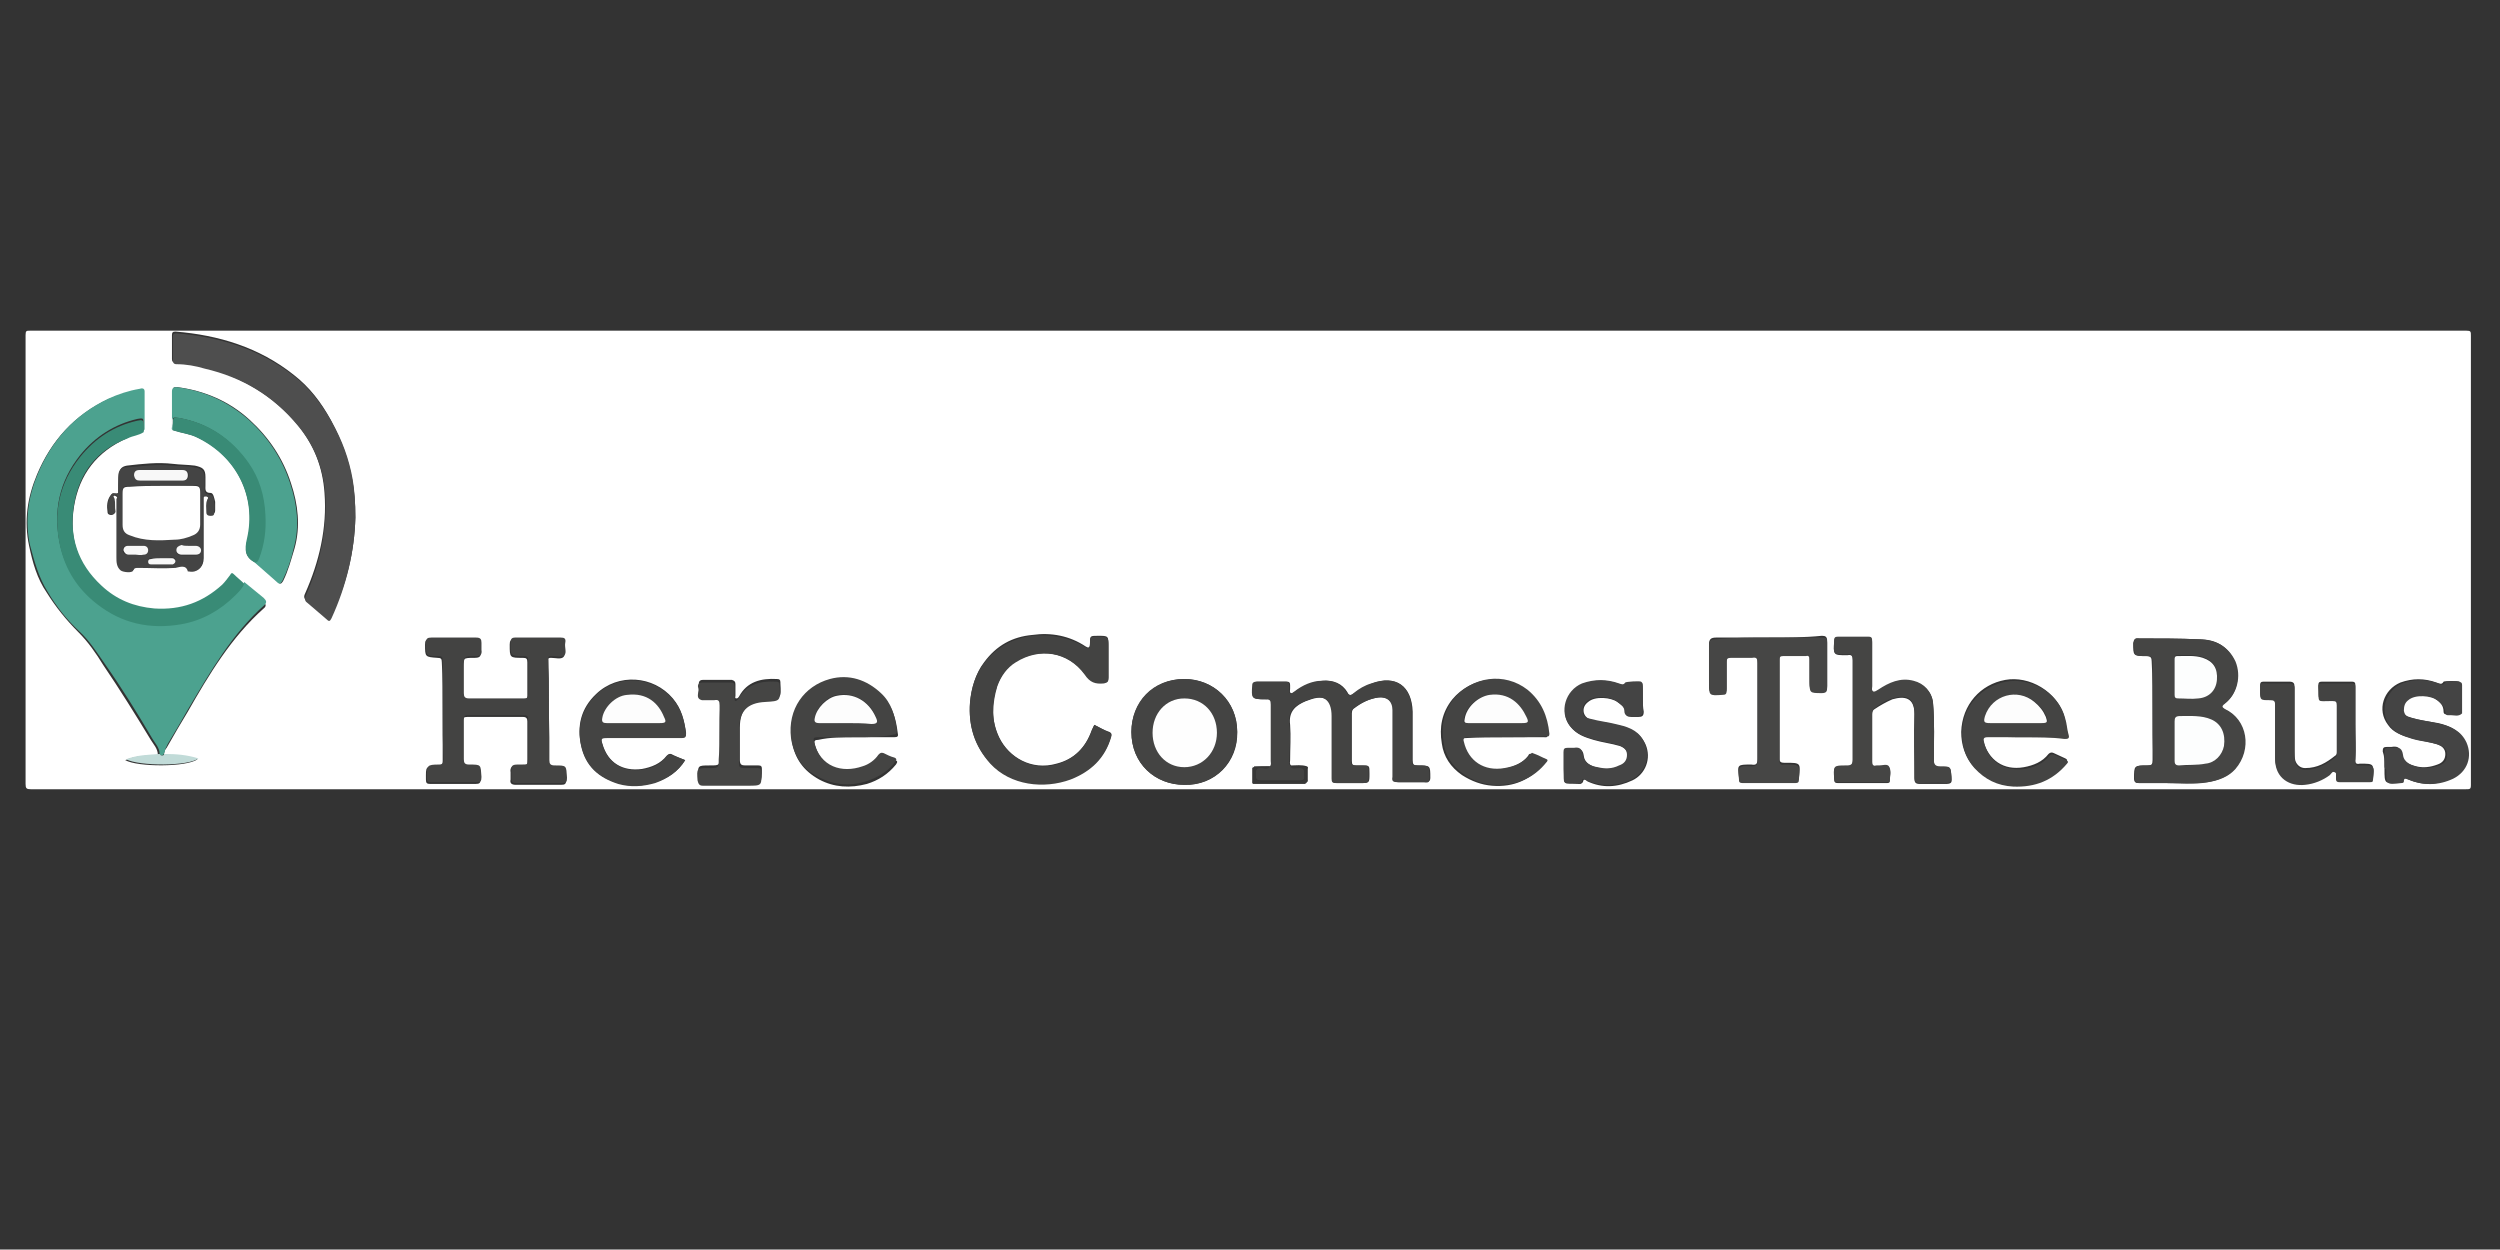 <?xml version="1.0" encoding="utf-8"?>
<!-- Generator: Adobe Illustrator 21.0.2, SVG Export Plug-In . SVG Version: 6.00 Build 0)  -->
<svg version="1.1" id="Capa_1" xmlns="http://www.w3.org/2000/svg" xmlns:xlink="http://www.w3.org/1999/xlink" x="0px" y="0px"
	 viewBox="0 0 283.5 141.7" style="enable-background:new 0 0 283.5 141.7;" xml:space="preserve">
<rect x="0" y="0" width="283.5" height="141.7" fill="#333333" stroke="none"/>
<style type="text/css">
	.st0{fill:#FFFFFF;}
	.st1{fill:#4CA28F;}
	.st2{fill:#4E4E4E;}
	.st3{fill:#434342;}
	.st4{fill:#454544;}
	.st5{fill:#464645;}
	.st6{fill:#398B76;}
	.st7{fill:#444443;}
	.st8{fill:#444444;}
	.st9{fill:#C1DBD8;}
	.st10{fill:#383837;}
	.st11{fill:#FDFEFE;}
	.st12{fill:#FDFDFD;}
	.st13{fill:#FEFEFE;}
	.st14{fill:#F8F8F8;}
</style>
<g>
	<path class="st0" d="M141.6,89.5c-46,0-92.1,0-138.1,0c-0.5,0-0.6-0.1-0.6-0.6c0-17,0-33.9,0-50.9c0-0.5,0.1-0.5,0.5-0.5
		c92.1,0,184.2,0,276.3,0c0.5,0,0.5,0.1,0.5,0.6c0,17,0,33.9,0,50.9c0,0.5-0.1,0.5-0.6,0.5C233.7,89.5,187.6,89.5,141.6,89.5z
		 M148.2,88.7c0.1-0.1,0.1-0.2,0.1-0.3c0-0.4,0-0.8,0-1.2c0-0.1,0.1-0.2-0.1-0.3c-0.6-0.2-1.2-0.1-1.8-0.1c-0.2-0.2-0.1-0.4-0.1-0.6
		c0-1.3,0.1-2.7,0-4c-0.2-1.5,0.6-2.2,1.8-2.7c0.1,0,0.2-0.1,0.3-0.1c1.8-0.7,2.7-0.1,2.7,1.8c0,2.4,0,4.7,0,7.1
		c0,0.4,0.1,0.5,0.5,0.5c0.9,0,1.8,0,2.7,0c1,0,1,0,1-1.1c0-0.9,0-0.9-0.8-0.9c-0.2,0-0.5,0-0.7,0c-0.4,0-0.5-0.1-0.5-0.5
		c0-1.8,0-3.6,0-5.4c0-0.3,0.1-0.5,0.3-0.6c0.8-0.6,1.7-1.1,2.7-1.2c1-0.1,1.7,0.4,1.7,1.4c0,0.3,0,0.6,0,1c0,2.2,0,4.4,0,6.6
		c0,0.5,0.2,0.6,0.6,0.6c1,0,2,0,3,0c0.4,0,0.6-0.1,0.6-0.5c0-1.4,0-1.4-1.4-1.4c-0.5,0-0.6-0.1-0.6-0.6c0-1.8,0-3.7,0-5.5
		c-0.1-2.9-1.9-4.2-4.6-3.2c-0.7,0.3-1.4,0.7-2,1.1c-0.3,0.2-0.6,0.4-0.8-0.1c-0.6-1-1.6-1.4-2.8-1.3c-1.2,0.1-2.2,0.6-3.1,1.2
		c-0.1,0.1-0.3,0.3-0.5,0.2c-0.2-0.1-0.1-0.3-0.1-0.5c0-0.1,0-0.3,0-0.4c0-0.3-0.1-0.4-0.4-0.4c-1.1,0-2.2,0-3.3,0
		c-0.3,0-0.4,0.1-0.5,0.4c-0.2,1.5-0.1,1.6,1.4,1.6c0,0,0,0,0.1,0c0.4-0.1,0.6,0.1,0.6,0.6c0,2.1,0,4.3,0,6.4c0,0.2,0.1,0.4-0.1,0.6
		c-0.6,0-1.2,0-1.8,0c-0.1,0-0.1,0-0.1,0.1c0,0.6,0,1.1,0,1.7c0,0.1,0,0.1,0.1,0.1c2,0,3.9,0,5.9,0
		C148.1,88.8,148.1,88.7,148.2,88.7z M13.4,55.9c-0.2,0.2-0.6-0.1-0.8,0.2c-0.5,0.6-0.5,1.3-0.4,2c0,0.2,0.2,0.3,0.4,0.3
		c0.2,0,0.4-0.1,0.4-0.3c0-0.5,0.1-1-0.1-1.4c0-0.1-0.2-0.3-0.1-0.4c0.2-0.2,0.4,0,0.5,0.1c0,2.2,0,4.4,0,6.6c0,0.6-0.1,1.1,0.5,1.5
		c0.3,0.2,1.3,0.4,1.4,0c0.1-0.3,0.4-0.3,0.6-0.3c1.4,0,2.8,0.1,4.2,0c0.4,0,1.1-0.4,1.4,0.4c0,0,0.1,0,0.1,0
		c0.9,0.3,1.6-0.3,1.6-1.3c0-1.8,0-3.5,0-5.3c0-0.5,0-1.1,0-1.6c0-0.3,0.2-0.4,0.4-0.3c0.2,0,0.2,0.2,0.1,0.4
		c-0.2,0.5-0.1,0.9-0.1,1.4c0,0.3,0.2,0.4,0.5,0.4c0.3,0,0.4-0.2,0.4-0.4c0-0.3,0-0.7,0-1c-0.1-0.4-0.2-1-0.5-1
		c-0.7,0-0.6-0.4-0.6-0.9c0-0.3,0-0.6,0-0.9c0-0.9-0.3-1.1-1.2-1.3c-0.8-0.1-1.7-0.1-2.5-0.2c-1.7-0.2-3.5,0-5.2,0.2
		c-0.6,0.1-0.9,0.4-0.9,1.1C13.4,54.7,13.4,55.3,13.4,55.9z M29,63.8c0.8,0.7,1.7,1.4,2.5,2.2c0.3,0.3,0.4,0.2,0.6-0.1
		c0.6-1.2,0.9-2.4,1.3-3.7c0.7-2.5,0.4-5-0.4-7.4c-0.9-2.8-2.5-5.2-4.7-7.2c-2.3-2.1-5.1-3.3-8.2-3.7c-0.4,0-0.5,0-0.5,0.5
		c0,1.3,0,2.7,0,4c0,0.1-0.1,0.3,0.1,0.4c0.9,0.3,1.9,0.4,2.7,0.8c4.5,2.1,6.7,6.8,5.7,11.5C27.7,62.4,27.8,63.2,29,63.8
		C28.9,63.8,29,63.8,29,63.8z M16.2,48.9c0,0,0.1-0.1,0.1-0.1c0-1.4,0-2.9,0-4.3c0-0.5-0.3-0.4-0.6-0.3c-1.2,0.3-2.3,0.6-3.5,1.1
		c-3.8,1.8-6.4,4.7-8,8.5c-1.1,2.6-1.5,5.3-0.9,8.1c0.4,1.9,0.9,3.7,2,5.3c1,1.6,2.2,3.1,3.6,4.5c1.1,1.1,2,2.4,2.8,3.7
		c1.9,2.8,3.7,5.7,5.4,8.5c0.3,0.5,0.8,1,0.8,1.7c-1.2,0.1-2.5,0.1-3.7,0.6c1.4,0.8,7,0.8,8.2-0.1c-1.3-0.4-2.5-0.5-3.8-0.5
		c0-0.3,0.1-0.6,0.3-0.8c0.8-1.4,1.6-2.8,2.4-4.1c2.4-4.2,4.9-8.4,8.6-11.7c0.4-0.3,0.2-0.6-0.1-0.8c-0.7-0.6-1.5-1.2-2.2-1.8
		c-0.4-0.4-0.8-0.7-1.1-1.1c-0.2-0.2-0.3-0.1-0.4,0.1c-0.3,0.4-0.6,0.8-0.9,1.1c-2.2,2-4.7,2.9-7.7,2.7c-2.3-0.2-4.3-1-6-2.6
		c-2.7-2.5-3.7-5.6-3.1-9.2c0.6-3.6,2.6-6.2,6-7.7C15,49.3,15.7,49.2,16.2,48.9z M40.3,58.7c0-1.7-0.1-3.1-0.4-4.5
		c-0.4-2.3-1.3-4.5-2.4-6.6c-1.1-2-2.4-3.7-4.2-5.1c-3.9-3.1-8.5-4.5-13.4-4.9c-0.3,0-0.4,0.1-0.4,0.4c0,0.9,0,1.8,0,2.7
		c0,0.3,0.1,0.4,0.4,0.4c1.1,0.1,2.1,0.3,3.2,0.5c4.2,1.1,7.8,3.2,10.6,6.5c1.9,2.3,2.9,4.9,3.1,7.8c0.3,4-0.6,7.8-2.2,11.4
		c-0.2,0.4-0.1,0.6,0.2,0.9c0.7,0.6,1.5,1.2,2.1,1.8c0.3,0.3,0.4,0.3,0.6-0.1C39.3,66.4,40.2,62.5,40.3,58.7z M50.2,80.6
		c0,1.9,0,3.8,0,5.7c0,0.4-0.1,0.5-0.5,0.6c-1.5,0-1.4,0-1.4,1.5c0,0.4,0.1,0.5,0.5,0.5c1.7,0,3.4,0,5.1,0c0.5,0,0.6-0.1,0.6-0.6
		c0-1.4,0-1.4-1.4-1.4c-0.5,0-0.6-0.2-0.6-0.6c0-1.5,0-3,0-4.5c0-0.4,0.1-0.5,0.5-0.5c2.1,0,4.2,0,6.3,0c0.4,0,0.5,0.2,0.5,0.5
		c0,1.4,0,2.9,0,4.3c0,0.8,0,0.8-0.8,0.8c-0.1,0-0.3,0-0.4,0c-0.5-0.1-0.8,0.1-0.7,0.7c0,0.3,0,0.5,0,0.8c-0.1,0.4,0.1,0.6,0.6,0.6
		c1.7,0,3.4,0,5.1,0c0.5,0,0.6-0.1,0.6-0.6c0-1.4,0-1.4-1.4-1.4c-0.4,0-0.6-0.2-0.6-0.6c0-0.9,0.1-1.8,0-2.6c0-2.9,0.1-5.9-0.1-8.8
		c0-0.4,0.2-0.4,0.4-0.4c0.5,0,1.1,0.2,1.4-0.1c0.3-0.3,0-0.9,0.1-1.4c0-0.4-0.1-0.6-0.5-0.6c-1.7,0-3.5,0-5.2,0
		c-0.4,0-0.5,0.2-0.5,0.6c0,1.5,0,1.5,1.5,1.5c0.4,0,0.5,0.1,0.5,0.5c0,1.3,0,2.5,0,3.8c0,0.4-0.1,0.5-0.5,0.5c-2.1,0-4.1,0-6.2,0
		c-0.4,0-0.6-0.1-0.6-0.6c0-1,0-1.9,0-2.9c0-1.3,0-1.3,1.3-1.3c0.5,0,0.8-0.1,0.7-0.7c0-0.3,0-0.6,0-0.8c0-0.4-0.1-0.6-0.6-0.6
		c-1.7,0-3.4,0-5.1,0c-0.5,0-0.6,0.1-0.6,0.6c0,1.4,0,1.4,1.4,1.5c0.4,0,0.5,0.1,0.5,0.5C50.2,76.8,50.2,78.7,50.2,80.6z
		 M244.1,80.5c0,1.9,0,3.8,0,5.7c0,0.5-0.1,0.6-0.6,0.6c-1.5,0-1.5,0-1.5,1.5c0,0.4,0.2,0.5,0.5,0.5c1,0,2,0,3,0
		c1.6,0,3.2,0.1,4.8-0.1c1.2-0.2,2.3-0.6,3.1-1.5c1.9-2.2,1.4-5.6-1.2-6.8c-0.4-0.2-0.4-0.4,0-0.6c1.5-1,1.9-3.1,1.2-4.8
		c-0.8-1.8-2.2-2.5-4-2.5c-2.3-0.1-4.6-0.1-6.9-0.1c-0.4,0-0.5,0.1-0.6,0.5c0,1.5,0,1.5,1.5,1.5c0.5,0,0.6,0.2,0.6,0.6
		C244.1,76.8,244.1,78.7,244.1,80.5z M124.1,82.2c-0.1,0.2-0.2,0.4-0.3,0.6c-0.7,2-2,3.3-4,3.8c-2.8,0.8-5.4-0.7-6.5-3
		c-0.9-1.9-0.9-3.9-0.2-5.9c0.4-1.1,1.1-2.1,2.1-2.7c2.7-1.6,5.9-1.1,7.8,1.4c0.7,0.9,1.3,1.1,2.2,1c0.4,0,0.5-0.2,0.5-0.6
		c0-1.2,0-2.3,0-3.5c0-1.2,0-1.2-1.2-1.2c-0.9,0-0.9,0-0.9,0.9c0,0.5-0.2,0.5-0.5,0.3c-1.8-1.2-3.9-1.6-6-1.3
		c-2.3,0.2-4.1,1.2-5.5,3.1c-1,1.3-1.4,2.9-1.6,4.5c-0.2,2.6,0.5,5,2.3,6.9c2.3,2.5,6.1,2.9,9.1,1.8c2.3-0.9,3.9-2.4,4.6-4.8
		c0.1-0.3,0-0.4-0.2-0.5C125.2,82.8,124.7,82.5,124.1,82.2z M200.6,72.3c-2,0-4,0-6,0c-0.6,0-0.8,0.2-0.8,0.8c0,1.4,0,2.7,0,4.1
		c0,1.5,0,1.5,1.5,1.4c0.4,0,0.5-0.1,0.5-0.5c0-1.1,0-2.1,0-3.2c0-0.4,0.1-0.5,0.5-0.5c0.8,0,1.6,0,2.4,0c0.5,0,0.6,0.1,0.6,0.6
		c0,3.7,0,7.4,0,11c0,0.6-0.1,0.8-0.7,0.7c-1.6,0-1.6,0-1.4,1.5c0,0,0,0.1,0,0.1c0,0.2,0.1,0.3,0.4,0.3c2,0,4,0,6,0
		c0.3,0,0.3-0.1,0.4-0.4c0.2-1.7,0.2-1.7-1.5-1.7c-0.1,0-0.1,0-0.2,0c-0.3,0-0.5-0.1-0.5-0.4c0-3.8,0-7.7,0-11.5
		c0-0.3,0.1-0.4,0.4-0.4c0.9,0,1.7,0,2.6,0c0.3,0,0.5,0.1,0.4,0.4c0,0.8,0,1.6,0,2.4c0,1.4,0,1.4,1.4,1.4c0.5,0,0.6-0.2,0.6-0.6
		c0-1.7,0-3.4,0-5.1c0-0.5-0.2-0.6-0.6-0.6C204.6,72.3,202.6,72.3,200.6,72.3z M210.1,80.5c0,1.9,0,3.8,0,5.7c0,0.6-0.2,0.7-0.7,0.7
		c-1.5,0-1.5,0-1.4,1.5c0,0.3,0.1,0.4,0.4,0.4c1.8,0,3.7,0,5.5,0c0.2,0,0.4,0,0.4-0.2c0-0.5,0.2-1.1-0.1-1.6
		c-0.2-0.3-0.8-0.1-1.1-0.1c-0.1,0-0.2,0-0.3,0c-0.3,0-0.5-0.1-0.5-0.4c0-1.8,0-3.7,0-5.5c0-0.3,0.1-0.5,0.3-0.6
		c0.6-0.4,1.3-0.8,2-1.1c1.4-0.4,2.5-0.2,2.5,1.7c-0.1,2.4,0,4.9,0,7.3c0,0.4,0.1,0.6,0.6,0.6c1,0,1.9,0,2.9,0
		c0.6,0,0.8-0.1,0.7-0.7c-0.1-1.2,0-1.3-1.3-1.2c-0.5,0-0.7-0.1-0.7-0.7c0-2.2,0.1-4.4-0.1-6.6c-0.1-1.2-1-2.1-2.2-2.4
		c-1.5-0.3-2.8,0.2-4,1c-0.2,0.1-0.4,0.3-0.6,0.2c-0.2-0.1-0.1-0.4-0.1-0.6c0-1.7,0-3.3,0-5c0-0.3,0-0.6-0.4-0.6c-1.2,0-2.3,0-3.5,0
		c-0.3,0-0.4,0.1-0.4,0.4c-0.1,1.6-0.1,1.6,1.4,1.6c0,0,0.1,0,0.1,0c0.5-0.1,0.6,0.1,0.6,0.6C210.1,76.7,210.1,78.6,210.1,80.5z
		 M77.7,86.2c-0.5-0.2-1-0.4-1.4-0.6c-0.3-0.2-0.5-0.1-0.7,0.1c-0.7,0.9-1.7,1.3-2.8,1.5c-2.2,0.3-3.9-0.7-4.5-2.9
		c-0.2-0.6-0.1-0.7,0.5-0.7c2.8,0,5.7,0,8.5,0c0.4,0,0.5-0.1,0.5-0.5c-0.2-1.4-0.5-2.7-1.5-3.9c-2.2-2.6-6.2-2.9-8.7-0.5
		c-1.7,1.6-2.2,3.6-1.7,5.8c0.5,2.3,2,3.7,4.2,4.3c1.4,0.4,2.8,0.4,4.2-0.1C75.7,88.3,76.9,87.5,77.7,86.2z M229.7,83.6
		c1.4,0,2.9,0,4.3,0c0.3,0,0.6,0,0.5-0.4c-0.2-0.6-0.2-1.2-0.4-1.9c-0.8-2.9-4-4.7-6.7-4.2c-2.8,0.5-4.9,2.8-5,5.9
		c0,1.4,0.4,2.8,1.4,3.9c1.2,1.3,2.6,2,4.4,2.1c2.5,0.1,4.5-0.7,6.1-2.6c0.2-0.2,0.1-0.3-0.1-0.4c-0.4-0.2-0.9-0.4-1.3-0.6
		c-0.2-0.1-0.4-0.1-0.6,0.1c-0.7,0.9-1.7,1.3-2.8,1.5c-2.3,0.4-4-0.8-4.6-3c-0.1-0.4-0.1-0.6,0.4-0.6
		C226.8,83.6,228.2,83.6,229.7,83.6z M97.1,83.6c1.4,0,2.9,0,4.3,0c0.4,0,0.5-0.1,0.4-0.5c-0.2-1.6-0.6-3.1-1.8-4.2
		c-1.6-1.6-3.6-2.2-5.8-1.6c-2.9,0.8-4.8,3.4-4.4,6.7c0.3,2,1.3,3.4,3.1,4.4c1.7,0.9,3.5,1,5.4,0.5c1.3-0.4,2.4-1.1,3.3-2.2
		c0.2-0.3,0.2-0.4-0.1-0.5c-0.4-0.2-0.8-0.3-1.2-0.5c-0.3-0.1-0.4,0-0.6,0.2c-0.5,0.6-1.1,1-1.8,1.3c-2.4,0.7-4.8,0-5.5-2.8
		c-0.1-0.4,0-0.5,0.4-0.5C94.1,83.6,95.6,83.6,97.1,83.6z M170.7,83.6c1.5,0,2.9,0,4.4,0c0.2,0,0.4,0.1,0.4-0.3
		c-0.2-2-0.8-3.7-2.5-5c-2.6-2-6.2-1.5-8.3,1c-1.2,1.5-1.5,3.2-1.2,5c0.2,1.5,1,2.7,2.3,3.6c1.1,0.7,2.2,1.1,3.4,1.2
		c2.5,0.2,4.4-0.7,6-2.6c0.1-0.1,0.3-0.2,0-0.3c-0.5-0.3-1.1-0.5-1.6-0.7c-0.1-0.1-0.3,0.1-0.3,0.2c-0.7,0.9-1.7,1.3-2.9,1.5
		c-2.2,0.4-4.1-0.8-4.6-3c-0.1-0.4,0-0.5,0.4-0.5C167.8,83.6,169.2,83.6,170.7,83.6z M140.3,83c0-3.5-2.7-6-6-6c-3.5,0-6,2.7-6,6
		c0,3.6,2.7,6,6,6C137.8,89.1,140.4,86.4,140.3,83z M267.1,82.1c0-1.4,0-2.9,0-4.3c0-0.3,0-0.5-0.4-0.5c-1.1,0-2.3,0-3.4,0
		c-0.3,0-0.4,0.1-0.4,0.4c0.1,1.9-0.3,1.5,1.5,1.6c0,0,0.1,0,0.1,0c0.4-0.1,0.5,0.1,0.5,0.5c0,1.8,0,3.6,0,5.4c0,0.2,0,0.4-0.2,0.5
		c-1,0.8-2,1.4-3.4,1.4c-0.5,0-0.9-0.3-1.1-0.8c-0.1-0.4-0.1-0.7-0.1-1.1c0-2.4,0-4.9,0-7.3c0-0.4-0.1-0.6-0.6-0.6
		c-0.8,0-1.5,0-2.3,0c-1.1,0-1-0.1-1,0.9c0,1,0,1.1,1.1,1c0.5,0,0.6,0.1,0.6,0.6c0,2,0,4.1,0,6.1c0,2.3,1.8,3.1,3.4,2.9
		c1-0.1,1.9-0.5,2.8-1.1c0.2-0.1,0.4-0.4,0.6-0.3c0.2,0.1,0.1,0.4,0.1,0.6c0,0.3,0,0.6,0.4,0.5c1.1,0,2.3,0,3.4,0
		c0.2,0,0.3-0.1,0.4-0.3c0.1-1.6,0.1-1.6-1.4-1.6c0,0,0,0-0.1,0c-0.4,0.1-0.6-0.1-0.5-0.5C267.2,84.9,267.1,83.5,267.1,82.1z
		 M270.4,86.8c0,0.1,0,0.3,0,0.4c0,1.7,0,1.7,1.7,1.5c0.1,0,0.3,0,0.3-0.2c0.1-0.4,0.3-0.3,0.5-0.2c1.7,0.8,3.4,0.8,5.1-0.1
		c1.6-0.8,2.2-2.5,1.5-4.1c-0.6-1.3-1.7-1.8-3-2.1c-1.1-0.2-2.2-0.3-3.3-0.7c-0.4-0.1-0.7-0.4-0.8-0.8c-0.1-0.5,0.1-0.9,0.5-1.2
		c0.9-0.7,2.7-0.5,3.3,0c0.5,0.3,0.9,0.7,0.9,1.4c0,0.4,0.4,0.3,0.6,0.3c0.5-0.1,1,0.2,1.3-0.2c0,0,0-0.1,0-0.2c0-1,0-2,0-3
		c0-0.1,0-0.2-0.1-0.3c-0.2-0.1-1.6-0.1-1.8,0c-0.2,0.4-0.5,0.2-0.8,0.1c-1.4-0.5-2.7-0.5-4.1,0c-1.9,0.8-2.7,3.1-1.4,4.8
		c0.6,0.9,1.6,1.2,2.6,1.5c1,0.3,2,0.4,3,0.7c0.5,0.2,0.9,0.5,0.9,1.1c0,0.6-0.3,1-0.9,1.2c-0.8,0.3-1.6,0.4-2.4,0.2
		c-0.8-0.2-1.6-0.5-1.7-1.4c-0.1-0.8-0.5-0.9-1.1-0.8c-0.2,0-0.4,0-0.5,0c-0.4,0-0.5,0.1-0.5,0.5C270.4,85.8,270.4,86.3,270.4,86.8z
		 M186.3,79.3c0-0.5,0-1,0-1.5c0-0.1,0-0.3-0.1-0.4c-0.2-0.1-1.7-0.1-1.8,0.1c-0.2,0.4-0.4,0.2-0.7,0.1c-1.4-0.5-2.8-0.6-4.2,0
		c-1.9,0.8-2.7,3.2-1.4,4.8c0.7,0.9,1.6,1.2,2.6,1.5c1,0.3,2,0.4,3,0.7c0.5,0.2,0.9,0.5,0.9,1.1c0,0.6-0.3,1-0.9,1.2
		c-0.8,0.3-1.6,0.4-2.4,0.2c-0.8-0.2-1.6-0.5-1.7-1.4c-0.1-0.7-0.4-0.8-1-0.8c-0.2,0-0.4,0-0.7,0c-0.4,0-0.5,0.2-0.5,0.5
		c0,0.6,0,1.2,0,1.9c0,1.9-0.3,1.5,1.7,1.6c0,0,0.1,0,0.1,0c0.1,0,0.2-0.1,0.3-0.2c0.1-0.5,0.3-0.3,0.5-0.1c1.7,0.8,3.4,0.7,5.1-0.1
		c1.5-0.7,2.2-2.5,1.5-4.1c-0.6-1.3-1.7-1.8-2.9-2.1c-1.1-0.3-2.2-0.3-3.3-0.7c-0.4-0.1-0.7-0.4-0.8-0.8c-0.1-0.5,0.1-0.9,0.5-1.2
		c0.8-0.7,2.6-0.5,3.3,0c0.4,0.3,0.9,0.6,0.9,1.1c0,0.5,0.3,0.6,0.7,0.6c0.3,0,0.5,0,0.8,0c0.4,0,0.6-0.1,0.6-0.6
		C186.3,80.2,186.3,79.7,186.3,79.3z M81.6,83.1c0,0.9,0,1.8,0,2.7c0,1,0,1-1.1,1c-1.4,0-1.4,0-1.3,1.4c0,0.4,0.1,0.6,0.6,0.6
		c1.7,0,3.4,0,5.1,0c1.5,0,1.5,0,1.5-1.6c0-0.3-0.1-0.4-0.4-0.4c-0.5,0-1,0-1.5,0c-0.4,0-0.6-0.1-0.6-0.6c0-1.2,0-2.5,0-3.7
		c0-2.1,1-3,3-3.2c1.7-0.1,1.7-0.1,1.6-1.8c0,0,0,0,0-0.1c0-0.3-0.1-0.4-0.4-0.4c-1.8-0.1-3.4,0.3-4.3,2c-0.1,0.1-0.1,0.2-0.3,0.2
		c-0.2,0-0.1-0.2-0.1-0.3c0-0.4,0-0.9,0-1.3c0-0.3-0.1-0.4-0.4-0.5c-1.1,0-2.2,0-3.3,0c-0.5,0-0.5,0.4-0.4,0.7
		c0.1,0.4-0.4,1.1,0.4,1.3c0.1,0,0.2,0,0.3,0c0.4,0,0.7,0,1.1,0c0.5-0.1,0.6,0.2,0.6,0.6C81.6,81,81.6,82,81.6,83.1z"/>
	<path class="st1" d="M18.1,85.5c0-0.7-0.5-1.2-0.8-1.7c-1.7-2.9-3.5-5.8-5.4-8.5C11,74,10.1,72.6,9,71.6c-1.4-1.3-2.6-2.8-3.6-4.5
		c-1-1.6-1.5-3.4-2-5.3c-0.6-2.8-0.2-5.5,0.9-8.1c1.6-3.8,4.2-6.7,8-8.5c1.1-0.5,2.3-0.9,3.5-1.1c0.3-0.1,0.6-0.1,0.6,0.3
		c0,1.4,0,2.9,0,4.3c0,0-0.1,0.1-0.1,0.1c0-0.3,0-0.5,0-0.8c0.1-0.6-0.2-0.6-0.7-0.5c-2.6,0.6-4.8,2-6.5,4.1
		c-2.4,3-3.1,6.4-2.3,10.1c0.6,2.7,2,4.9,4.2,6.6c2.8,2.2,6,2.9,9.5,2.3c2.4-0.4,4.5-1.6,6.2-3.3c0.4-0.4,0.8-0.7,1-1.3
		c0.7,0.6,1.5,1.2,2.2,1.8c0.3,0.3,0.4,0.5,0.1,0.8c-3.7,3.3-6.1,7.5-8.6,11.7c-0.8,1.4-1.6,2.8-2.4,4.1c-0.1,0.3-0.3,0.5-0.3,0.8
		C18.5,85.8,18.3,85.8,18.1,85.5z"/>
	<path class="st2" d="M40.3,58.7c-0.1,3.8-1,7.7-2.7,11.4c-0.2,0.4-0.3,0.4-0.6,0.1c-0.7-0.6-1.4-1.2-2.1-1.8
		c-0.3-0.2-0.4-0.4-0.2-0.9c1.6-3.6,2.4-7.4,2.2-11.4c-0.2-2.9-1.2-5.5-3.1-7.8c-2.8-3.4-6.3-5.5-10.6-6.5c-1-0.3-2.1-0.5-3.2-0.5
		c-0.3,0-0.4-0.2-0.4-0.4c0-0.9,0-1.8,0-2.7c0-0.3,0.1-0.4,0.4-0.4c4.9,0.4,9.5,1.8,13.4,4.9c1.8,1.4,3.1,3.2,4.2,5.1
		c1.2,2.1,2,4.3,2.4,6.6C40.2,55.6,40.3,57,40.3,58.7z"/>
	<path class="st3" d="M50.2,80.6c0-1.9,0-3.8,0-5.7c0-0.4-0.1-0.5-0.5-0.5c-1.4,0-1.4,0-1.4-1.5c0-0.5,0.2-0.6,0.6-0.6
		c1.7,0,3.4,0,5.1,0c0.5,0,0.6,0.2,0.6,0.6c0,0.3,0,0.6,0,0.8c0.1,0.6-0.2,0.7-0.7,0.7c-1.3,0-1.3,0-1.3,1.3c0,1,0,1.9,0,2.9
		c0,0.4,0.1,0.6,0.6,0.6c2.1,0,4.1,0,6.2,0c0.4,0,0.5-0.1,0.5-0.5c0-1.3,0-2.5,0-3.8c0-0.4-0.1-0.5-0.5-0.5c-1.5,0-1.5,0-1.5-1.5
		c0-0.4,0.1-0.6,0.5-0.6c1.7,0,3.5,0,5.2,0c0.4,0,0.6,0.1,0.5,0.6c-0.1,0.5,0.2,1.1-0.1,1.4c-0.3,0.3-0.9,0.1-1.4,0.1
		c-0.3,0-0.5,0-0.4,0.4c0.1,2.9,0,5.9,0.1,8.8c0,0.9,0,1.8,0,2.6c0,0.4,0.1,0.6,0.6,0.6c1.4,0,1.3,0,1.4,1.4c0,0.5-0.1,0.6-0.6,0.6
		c-1.7,0-3.4,0-5.1,0c-0.5,0-0.6-0.1-0.6-0.6c0-0.3,0-0.5,0-0.8c-0.1-0.6,0.2-0.7,0.7-0.7c0.1,0,0.3,0,0.4,0c0.8,0,0.8,0,0.8-0.8
		c0-1.4,0-2.9,0-4.3c0-0.4-0.1-0.5-0.5-0.5c-2.1,0-4.2,0-6.3,0c-0.4,0-0.5,0.1-0.5,0.5c0,1.5,0,3,0,4.5c0,0.4,0.1,0.6,0.6,0.6
		c1.4,0,1.3,0,1.4,1.4c0,0.5-0.1,0.6-0.6,0.6c-1.7,0-3.4,0-5.1,0c-0.4,0-0.5-0.1-0.5-0.5c0-1.4,0-1.5,1.4-1.5c0.4,0,0.5-0.2,0.5-0.6
		C50.2,84.3,50.2,82.4,50.2,80.6z"/>
	<path class="st4" d="M244.1,80.5c0-1.8,0-3.7,0-5.5c0-0.4-0.1-0.6-0.6-0.6c-1.5,0-1.5,0-1.5-1.5c0-0.4,0.1-0.6,0.6-0.5
		c2.3,0,4.6,0,6.9,0.1c1.8,0.1,3.2,0.8,4,2.5c0.7,1.7,0.2,3.7-1.2,4.8c-0.4,0.3-0.3,0.4,0,0.6c2.6,1.2,3.1,4.6,1.2,6.8
		c-0.8,0.9-1.9,1.3-3.1,1.5c-1.6,0.3-3.2,0.1-4.8,0.1c-1,0-2,0-3,0c-0.4,0-0.5-0.1-0.5-0.5c0-1.5,0-1.5,1.5-1.5
		c0.5,0,0.6-0.1,0.6-0.6C244.1,84.3,244.1,82.4,244.1,80.5z M246.6,84c0,0.8,0,1.5,0,2.3c0,0.4,0.1,0.5,0.5,0.5c1,0,2,0,3-0.2
		c1-0.2,1.9-1,2.1-2c0.2-1.4-0.3-2.5-1.4-3c-1.2-0.5-2.4-0.4-3.6-0.4c-0.5,0-0.6,0.2-0.6,0.6C246.6,82.5,246.6,83.3,246.6,84z
		 M246.6,76.7c0,0.7,0,1.3,0,2c0,0.3,0.1,0.4,0.4,0.4c0.8,0,1.5,0,2.3,0c1.2-0.1,1.9-0.8,2.1-2.1c0.1-1.3-0.4-2.1-1.6-2.5
		c-1-0.3-1.9-0.2-2.9-0.2c-0.3,0-0.3,0.2-0.3,0.4C246.6,75.5,246.6,76.1,246.6,76.7z"/>
	<path class="st3" d="M144,86.9c0.2-0.2,0.1-0.4,0.1-0.6c0-2.1,0-4.3,0-6.4c0-0.5-0.1-0.6-0.6-0.6c0,0,0,0-0.1,0
		c-1.5,0-1.5-0.1-1.4-1.6c0-0.3,0.2-0.4,0.5-0.4c1.1,0,2.2,0,3.3,0c0.3,0,0.4,0.1,0.4,0.4c0,0.1,0,0.3,0,0.4c0,0.2-0.1,0.4,0.1,0.5
		c0.2,0.1,0.3-0.1,0.5-0.2c0.9-0.7,2-1.2,3.1-1.2c1.2-0.1,2.1,0.3,2.8,1.3c0.3,0.5,0.6,0.3,0.8,0.1c0.6-0.5,1.3-0.9,2-1.1
		c2.8-1,4.6,0.3,4.6,3.2c0,1.8,0,3.7,0,5.5c0,0.5,0.1,0.6,0.6,0.6c1.4,0,1.4,0,1.4,1.4c0,0.5-0.1,0.6-0.6,0.5c-1,0-2,0-3,0
		c-0.5,0-0.7-0.1-0.6-0.6c0-2.2,0-4.4,0-6.6c0-0.3,0-0.6,0-1c0-1-0.7-1.6-1.7-1.4c-1,0.2-1.9,0.6-2.7,1.2c-0.2,0.2-0.3,0.4-0.3,0.6
		c0,1.8,0,3.6,0,5.4c0,0.4,0.1,0.5,0.5,0.5c0.2,0,0.5,0,0.7,0c0.8,0,0.8,0,0.8,0.9c0,1.1,0,1.1-1,1.1c-0.9,0-1.8,0-2.7,0
		c-0.4,0-0.5-0.1-0.5-0.5c0-2.4,0-4.7,0-7.1c0-1.9-1-2.6-2.7-1.8c-0.1,0-0.2,0.1-0.3,0.1c-1.2,0.5-2,1.1-1.8,2.7c0.2,1.3,0,2.7,0,4
		c0,0.2-0.1,0.4,0.1,0.6c0.3,0.4,0.7,0.2,1,0.2c0.6,0,0.6,0.3,0.6,0.7c0,0.4,0.2,0.8-0.5,0.8c-1.5,0-2.9,0-4.4,0
		c-0.7,0-0.6-0.4-0.6-0.8c0-0.5,0.1-0.7,0.6-0.7C143.3,87.1,143.7,87.3,144,86.9z"/>
	<path class="st3" d="M124.1,82.2c0.6,0.3,1.1,0.6,1.7,0.9c0.2,0.1,0.3,0.2,0.2,0.5c-0.7,2.4-2.3,3.9-4.6,4.8
		c-3,1.1-6.8,0.7-9.1-1.8c-1.8-2-2.5-4.3-2.3-6.9c0.1-1.6,0.6-3.2,1.6-4.5c1.4-1.8,3.2-2.8,5.5-3.1c2.1-0.2,4.2,0.2,6,1.3
		c0.3,0.2,0.5,0.2,0.5-0.3c0-0.9,0-0.9,0.9-0.9c1.2,0,1.2,0,1.2,1.2c0,1.2,0,2.3,0,3.5c0,0.4-0.1,0.5-0.5,0.6c-1,0.1-1.6-0.1-2.2-1
		c-1.9-2.6-5.1-3.1-7.8-1.4c-1,0.6-1.7,1.6-2.1,2.7c-0.6,2-0.7,4,0.2,5.9c1.1,2.2,3.7,3.8,6.5,3c2-0.6,3.3-1.9,4-3.8
		C123.9,82.6,124,82.4,124.1,82.2z"/>
	<path class="st5" d="M200.6,72.3c2,0,4,0,6,0c0.5,0,0.6,0.1,0.6,0.6c0,1.7,0,3.4,0,5.1c0,0.4-0.1,0.6-0.6,0.6c-1.4,0-1.4,0-1.4-1.4
		c0-0.8,0-1.6,0-2.4c0-0.3-0.1-0.5-0.4-0.4c-0.9,0-1.7,0-2.6,0c-0.3,0-0.4,0.1-0.4,0.4c0,3.8,0,7.7,0,11.5c0,0.3,0.1,0.5,0.5,0.4
		c0.1,0,0.1,0,0.2,0c1.6,0,1.6,0,1.5,1.7c0,0.3-0.1,0.4-0.4,0.4c-2,0-4,0-6,0c-0.3,0-0.4-0.1-0.4-0.3c0,0,0-0.1,0-0.1
		c-0.1-1.5-0.1-1.6,1.4-1.5c0.6,0,0.7-0.2,0.7-0.7c0-3.7,0-7.4,0-11c0-0.5-0.1-0.7-0.6-0.6c-0.8,0-1.6,0-2.4,0
		c-0.4,0-0.5,0.1-0.5,0.5c0,1.1,0,2.1,0,3.2c0,0.4-0.1,0.5-0.5,0.5c-1.5,0.1-1.5,0.1-1.5-1.4c0-1.4,0-2.7,0-4.1
		c0-0.6,0.1-0.8,0.8-0.8C196.6,72.3,198.6,72.3,200.6,72.3z"/>
	<path class="st1" d="M19.6,48.8c-0.2-0.1-0.1-0.3-0.1-0.4c0-1.3,0-2.7,0-4c0-0.4,0.2-0.5,0.5-0.5c3.1,0.4,5.8,1.6,8.2,3.7
		c2.2,2,3.8,4.4,4.7,7.2c0.8,2.4,1.1,4.9,0.4,7.4c-0.3,1.3-0.7,2.5-1.3,3.7c-0.2,0.3-0.3,0.4-0.6,0.1c-0.8-0.7-1.6-1.4-2.5-2.2
		c0.2-0.1,0.3-0.3,0.4-0.5c0.6-1.6,0.8-3.2,0.7-4.9c-0.1-2.1-0.7-4.1-1.9-5.9c-1.9-2.7-4.5-4.5-7.8-5.1c-0.7-0.1-0.8-0.1-0.8,0.6
		C19.6,48.3,19.6,48.6,19.6,48.8z"/>
	<path class="st4" d="M210.1,80.5c0-1.9,0-3.8,0-5.7c0-0.4-0.1-0.7-0.6-0.6c0,0-0.1,0-0.1,0c-1.6,0-1.5,0-1.4-1.6
		c0-0.3,0.1-0.4,0.4-0.4c1.2,0,2.3,0,3.5,0c0.4,0,0.4,0.2,0.4,0.6c0,1.7,0,3.3,0,5c0,0.2-0.1,0.4,0.1,0.6c0.2,0.1,0.4-0.1,0.6-0.2
		c1.2-0.8,2.5-1.4,4-1c1.2,0.3,2,1.2,2.2,2.4c0.2,2.2,0.1,4.4,0.1,6.6c0,0.5,0.2,0.7,0.7,0.7c1.2,0,1.2,0,1.3,1.2
		c0,0.6-0.2,0.7-0.7,0.7c-1-0.1-1.9,0-2.9,0c-0.5,0-0.6-0.2-0.6-0.6c0-2.4,0-4.9,0-7.3c0-2-1.1-2.1-2.5-1.7c-0.7,0.2-1.4,0.6-2,1.1
		c-0.2,0.1-0.3,0.3-0.3,0.6c0,1.8,0,3.7,0,5.5c0,0.4,0.1,0.5,0.5,0.4c0.1,0,0.2,0,0.3,0c0.4,0,0.9-0.2,1.1,0.1
		c0.3,0.4,0.1,1.1,0.1,1.6c0,0.2-0.2,0.2-0.4,0.2c-1.8,0-3.7,0-5.5,0c-0.3,0-0.4-0.1-0.4-0.4c-0.1-1.5-0.1-1.5,1.4-1.5
		c0.5,0,0.7-0.1,0.7-0.7C210.1,84.3,210.1,82.4,210.1,80.5z"/>
	<path class="st6" d="M27.7,66.2c-0.2,0.5-0.6,0.9-1,1.3c-1.7,1.7-3.8,2.9-6.2,3.3c-3.5,0.6-6.7-0.1-9.5-2.3
		c-2.2-1.7-3.6-3.9-4.2-6.6c-0.8-3.7-0.1-7.1,2.3-10.1c1.7-2.1,3.8-3.5,6.5-4.1c0.5-0.1,0.7-0.1,0.7,0.5c0,0.3,0,0.5,0,0.8
		c-0.6,0.4-1.2,0.4-1.8,0.7C11,51,9,53.6,8.4,57.2c-0.6,3.6,0.4,6.7,3.1,9.2c1.7,1.6,3.7,2.4,6,2.6c3,0.2,5.5-0.7,7.7-2.7
		c0.3-0.3,0.6-0.7,0.9-1.1c0.1-0.2,0.2-0.3,0.4-0.1C26.9,65.5,27.3,65.8,27.7,66.2z"/>
	<path class="st7" d="M77.7,86.2c-0.8,1.3-2,2.1-3.4,2.6c-1.4,0.4-2.8,0.5-4.2,0.1c-2.2-0.7-3.7-2-4.2-4.3c-0.5-2.2,0.1-4.2,1.7-5.8
		c2.5-2.4,6.5-2.1,8.7,0.5c1,1.1,1.3,2.5,1.5,3.9c0,0.4-0.1,0.5-0.5,0.5c-2.8,0-5.7,0-8.5,0c-0.6,0-0.7,0.1-0.5,0.7
		c0.6,2.1,2.3,3.2,4.5,2.9c1.2-0.2,2.1-0.6,2.8-1.5c0.2-0.3,0.4-0.3,0.7-0.1C76.7,85.8,77.2,86,77.7,86.2z M71.8,82c1,0,2,0,3,0
		c0.6,0,0.7-0.1,0.5-0.7c-0.6-1.4-2-2.8-4.2-2.5c-1.2,0.2-2.5,1.4-2.8,2.6c-0.1,0.4,0.1,0.6,0.5,0.6C69.8,82,70.8,82,71.8,82z"/>
	<path class="st7" d="M229.7,83.6c-1.4,0-2.9,0-4.3,0c-0.5,0-0.5,0.2-0.4,0.6c0.5,2.2,2.3,3.3,4.6,3c1.1-0.2,2.1-0.6,2.8-1.5
		c0.2-0.2,0.3-0.2,0.6-0.1c0.4,0.2,0.9,0.4,1.3,0.6c0.2,0.1,0.3,0.2,0.1,0.4c-1.6,1.9-3.6,2.7-6.1,2.6c-1.8-0.1-3.2-0.8-4.4-2.1
		c-1-1.1-1.4-2.5-1.4-3.9c0-3.1,2.2-5.4,5-5.9c2.8-0.5,6,1.3,6.7,4.2c0.2,0.6,0.2,1.3,0.4,1.9c0.1,0.4-0.2,0.4-0.5,0.4
		C232.6,83.6,231.1,83.6,229.7,83.6z M228.6,82c1,0,2,0,3,0c0.6,0,0.7-0.1,0.5-0.7c-0.3-0.7-0.7-1.2-1.3-1.7
		c-1.9-1.6-4.9-0.7-5.6,1.6c-0.2,0.7-0.2,0.8,0.6,0.8C226.6,82,227.6,82,228.6,82z"/>
	<path class="st7" d="M97.1,83.6c-1.5,0-2.9,0-4.4,0c-0.4,0-0.5,0.1-0.4,0.5c0.7,2.9,3.2,3.6,5.5,2.8c0.7-0.2,1.4-0.7,1.8-1.3
		c0.2-0.2,0.3-0.3,0.6-0.2c0.4,0.2,0.8,0.4,1.2,0.5c0.3,0.1,0.3,0.3,0.1,0.5c-0.8,1.1-2,1.8-3.3,2.2c-1.9,0.6-3.7,0.4-5.4-0.5
		c-1.8-0.9-2.8-2.4-3.1-4.4c-0.4-3.3,1.5-5.9,4.4-6.7c2.2-0.6,4.2,0.1,5.8,1.6c1.2,1.1,1.6,2.6,1.8,4.2c0,0.4-0.1,0.5-0.4,0.5
		C100,83.6,98.5,83.6,97.1,83.6z M95.9,82C95.9,82,95.9,82,95.9,82c1,0,2,0,2.9,0c0.7,0,0.8-0.1,0.5-0.8c-0.8-1.8-2.5-2.7-4.4-2.4
		c-1.1,0.2-2.3,1.4-2.5,2.5c-0.1,0.4,0,0.6,0.5,0.6C93.9,82,94.9,82,95.9,82z"/>
	<path class="st7" d="M170.7,83.6c-1.4,0-2.9,0-4.3,0c-0.4,0-0.5,0.2-0.4,0.5c0.5,2.2,2.3,3.4,4.6,3c1.2-0.2,2.1-0.6,2.9-1.5
		c0.1-0.1,0.2-0.3,0.3-0.2c0.6,0.2,1.1,0.5,1.6,0.7c0.2,0.1,0,0.3,0,0.3c-1.5,1.9-3.5,2.7-6,2.6c-1.3-0.1-2.4-0.5-3.4-1.2
		c-1.3-0.9-2.1-2.1-2.3-3.6c-0.3-1.8,0-3.5,1.2-5c2.1-2.5,5.7-3,8.3-1c1.6,1.3,2.3,3,2.5,5c0,0.4-0.2,0.3-0.4,0.3
		C173.6,83.6,172.1,83.6,170.7,83.6z M169.6,82c1,0,2,0,2.9,0c0.7,0,0.8-0.1,0.5-0.7c-0.6-1.4-2-2.7-4.2-2.5
		c-1.3,0.2-2.6,1.4-2.8,2.7c-0.1,0.4,0,0.5,0.4,0.5C167.5,82,168.5,82,169.6,82z"/>
	<path class="st7" d="M140.3,83c0,3.4-2.6,6.1-6,6c-3.3,0-6-2.4-6-6c0-3.4,2.4-6,6-6C137.6,77,140.3,79.5,140.3,83z M130.7,83.1
		c0,2.2,1.6,3.9,3.6,3.9c2.1,0,3.7-1.7,3.7-3.9c0-2.2-1.5-3.9-3.7-3.9C132.2,79.2,130.7,80.8,130.7,83.1z"/>
	<path class="st3" d="M267.1,82.1c0,1.4,0,2.8,0,4.2c0,0.4,0.1,0.6,0.5,0.5c0,0,0,0,0.1,0c1.6,0,1.6,0,1.4,1.6
		c0,0.3-0.1,0.3-0.4,0.3c-1.1,0-2.3,0-3.4,0c-0.4,0-0.4-0.2-0.4-0.5c0-0.2,0.1-0.5-0.1-0.6c-0.3-0.2-0.4,0.1-0.6,0.3
		c-0.8,0.6-1.8,1-2.8,1.1c-1.7,0.2-3.4-0.7-3.4-2.9c0-2,0-4.1,0-6.1c0-0.5-0.1-0.6-0.6-0.6c-1.1,0-1.1,0-1.1-1c0-1.1-0.1-0.9,1-0.9
		c0.8,0,1.5,0,2.3,0c0.4,0,0.6,0.1,0.6,0.6c0,2.4,0,4.9,0,7.3c0,0.4,0,0.7,0.1,1.1c0.2,0.5,0.6,0.8,1.1,0.8c1.3,0,2.4-0.6,3.4-1.4
		c0.2-0.1,0.2-0.4,0.2-0.5c0-1.8,0-3.6,0-5.4c0-0.4-0.1-0.5-0.5-0.5c0,0-0.1,0-0.1,0c-1.8,0-1.4,0.3-1.5-1.6c0-0.3,0.1-0.4,0.4-0.4
		c1.1,0,2.3,0,3.4,0c0.4,0,0.4,0.2,0.4,0.5C267.1,79.2,267.1,80.7,267.1,82.1z"/>
	<path class="st8" d="M270.4,86.8c0-0.5,0-1,0-1.5c0-0.4,0.1-0.5,0.5-0.5c0.2,0,0.4,0,0.5,0c0.7-0.1,1,0.1,1.1,0.8
		c0.1,0.9,1,1.2,1.7,1.4c0.8,0.2,1.6,0.1,2.4-0.2c0.6-0.2,0.9-0.6,0.9-1.2c0-0.6-0.3-0.9-0.9-1.1c-1-0.4-2-0.4-3-0.7
		c-1-0.3-1.9-0.6-2.6-1.5c-1.2-1.6-0.5-4,1.4-4.8c1.4-0.5,2.7-0.5,4.1,0c0.3,0.1,0.5,0.3,0.8-0.1c0.1-0.2,1.6-0.2,1.8,0
		c0.1,0.1,0.1,0.2,0.1,0.3c0,1,0,2,0,3c0,0.1,0,0.1,0,0.2c-0.4,0.4-0.9,0.2-1.3,0.2c-0.2,0-0.6,0.1-0.6-0.3c0-0.7-0.5-1-0.9-1.4
		c-0.7-0.5-2.5-0.7-3.3,0c-0.4,0.3-0.5,0.7-0.5,1.2c0.1,0.5,0.3,0.7,0.8,0.8c1.1,0.3,2.2,0.4,3.3,0.7c1.3,0.3,2.4,0.8,3,2.1
		c0.7,1.6,0.1,3.3-1.5,4.1c-1.7,0.8-3.4,0.8-5.1,0.1c-0.3-0.1-0.5-0.2-0.5,0.2c0,0.2-0.2,0.2-0.3,0.2c-1.7,0.2-1.7,0.2-1.7-1.5
		C270.4,87.1,270.4,87,270.4,86.8z"/>
	<path class="st8" d="M186.3,79.3c0,0.4,0,0.9,0,1.3c0,0.4-0.2,0.6-0.6,0.6c-0.3,0-0.5,0-0.8,0c-0.4,0-0.7-0.1-0.7-0.6
		c0-0.5-0.5-0.8-0.9-1.1c-0.7-0.5-2.5-0.7-3.3,0c-0.4,0.3-0.6,0.7-0.5,1.2c0,0.5,0.3,0.7,0.8,0.8c1.1,0.3,2.2,0.4,3.3,0.7
		c1.3,0.3,2.4,0.8,2.9,2.1c0.7,1.6,0,3.4-1.5,4.1c-1.7,0.8-3.4,0.8-5.1,0.1c-0.3-0.1-0.5-0.3-0.5,0.1c0,0.1-0.1,0.2-0.3,0.2
		c0,0-0.1,0-0.1,0c-2-0.1-1.6,0.4-1.7-1.6c0-0.6,0-1.2,0-1.9c0-0.4,0.1-0.5,0.5-0.5c0.2,0,0.4,0,0.7,0c0.6-0.1,0.9,0.1,1,0.8
		c0.1,0.9,0.9,1.3,1.7,1.4c0.8,0.2,1.6,0.2,2.4-0.2c0.6-0.2,0.9-0.6,0.9-1.2c0-0.6-0.4-0.9-0.9-1.1c-1-0.3-2-0.4-3-0.7
		c-1-0.3-1.9-0.6-2.6-1.5c-1.2-1.6-0.5-4,1.4-4.8c1.4-0.5,2.8-0.5,4.2,0c0.3,0.1,0.5,0.2,0.7-0.1c0.1-0.1,1.6-0.2,1.8-0.1
		c0.1,0.1,0.1,0.2,0.1,0.4C186.3,78.3,186.3,78.8,186.3,79.3z"/>
	<path class="st4" d="M81.6,83.1c0-1,0-2.1,0-3.1c0-0.5-0.1-0.7-0.6-0.6c-0.4,0-0.7,0-1.1,0c-0.1,0-0.2,0-0.3,0
		c-0.8-0.2-0.3-0.9-0.4-1.3c-0.1-0.3-0.1-0.7,0.4-0.7c1.1,0,2.2,0,3.3,0c0.3,0,0.4,0.1,0.4,0.5c0,0.4,0,0.9,0,1.3
		c0,0.1,0,0.3,0.1,0.3c0.1,0,0.2-0.1,0.3-0.2c0.9-1.7,2.5-2.1,4.3-2c0.3,0,0.4,0.1,0.4,0.4c0,0,0,0,0,0.1c0.1,1.7,0.1,1.7-1.6,1.8
		c-2.1,0.1-3,1.1-3,3.2c0,1.2,0,2.5,0,3.7c0,0.5,0.1,0.6,0.6,0.6c0.5,0,1,0,1.5,0c0.3,0,0.4,0.1,0.4,0.4c0.1,1.6,0.1,1.6-1.5,1.6
		c-1.7,0-3.4,0-5.1,0c-0.4,0-0.5-0.2-0.6-0.6c-0.1-1.4-0.1-1.4,1.3-1.4c1.1,0,1.1,0,1.1-1C81.6,84.9,81.6,84,81.6,83.1z"/>
	<path class="st8" d="M13.4,55.9c0-0.6,0-1.2,0-1.8c0-0.7,0.3-1.1,0.9-1.1c1.7-0.1,3.5-0.4,5.2-0.2c0.8,0.1,1.7,0,2.5,0.2
		c0.9,0.1,1.2,0.4,1.2,1.3c0,0.3,0,0.6,0,0.9c0,0.4-0.1,0.8,0.6,0.9c0.4,0,0.5,0.6,0.5,1c0.1,0.3,0,0.7,0,1c0,0.3-0.1,0.4-0.4,0.4
		c-0.3,0-0.5-0.1-0.5-0.4c0-0.5-0.1-1,0.1-1.4c0.1-0.2,0.2-0.3-0.1-0.4c-0.2,0-0.4,0-0.4,0.3c0,0.5,0,1.1,0,1.6c0,1.8,0,3.5,0,5.3
		c0,0.9-0.7,1.5-1.6,1.3c0,0-0.1,0-0.1,0c-0.2-0.8-0.9-0.5-1.4-0.4c-1.4,0.1-2.8,0-4.2,0c-0.3,0-0.5,0-0.6,0.3
		c-0.1,0.3-1.1,0.2-1.4,0c-0.5-0.4-0.5-1-0.5-1.5c0-2.2,0-4.4,0-6.6C13.4,56.2,13.4,56,13.4,55.9z M18.3,55.1c-1.2,0-2.4,0-3.6,0
		c-0.7,0-0.8,0.1-0.8,0.8c0,1.2,0,2.3,0,3.5c0,0.6,0.3,1,0.8,1.2c1.6,0.7,3.4,0.7,5.1,0.5c0.7-0.1,1.5-0.2,2.1-0.5
		c0.5-0.2,0.8-0.6,0.8-1.2c0-1.2,0-2.4,0-3.6c0-0.7-0.1-0.8-0.8-0.8C20.7,55.1,19.5,55.1,18.3,55.1z M18.3,54.5c0.8,0,1.6,0,2.5,0
		c0.4,0,0.6-0.2,0.6-0.6c0-0.4-0.2-0.6-0.6-0.6c-1.6,0-3.3,0-4.9,0c-0.4,0-0.6,0.2-0.6,0.6c0,0.4,0.2,0.6,0.7,0.6
		C16.7,54.5,17.5,54.5,18.3,54.5z M15.4,62.9c0.3,0,0.6,0,0.8,0c0.3,0,0.5-0.2,0.5-0.5c0-0.3-0.2-0.5-0.5-0.5c-0.6,0-1.2,0-1.8,0
		c-0.3,0-0.5,0.2-0.5,0.5c0,0.3,0.2,0.5,0.6,0.5C14.8,63,15.1,62.9,15.4,62.9z M21.4,61.9C21.4,61.9,21.4,61.9,21.4,61.9
		c-0.3,0-0.6,0-0.8,0c-0.3,0-0.6,0.2-0.6,0.6c0,0.3,0.3,0.5,0.6,0.5c0.5,0,1.1,0,1.6,0c0.3,0,0.6-0.2,0.6-0.5c0-0.3-0.2-0.5-0.6-0.5
		C21.9,61.9,21.6,61.9,21.4,61.9z M18.3,63.3C18.3,63.3,18.3,63.3,18.3,63.3c-0.4,0-0.8,0-1.2,0c-0.2,0-0.3,0.1-0.3,0.3
		c0,0.2,0.1,0.3,0.3,0.3c0.8,0,1.6,0,2.5,0c0.2,0,0.4-0.1,0.3-0.4c0-0.2-0.2-0.3-0.4-0.3C19.1,63.3,18.7,63.3,18.3,63.3z"/>
	<path class="st6" d="M19.6,48.8c0-0.3,0-0.5,0-0.8c0-0.7,0.1-0.7,0.8-0.6c3.3,0.6,5.9,2.4,7.8,5.1c1.2,1.7,1.8,3.7,1.9,5.9
		c0.1,1.7-0.1,3.3-0.7,4.9c-0.1,0.2-0.1,0.4-0.4,0.5c0,0,0,0-0.1,0c-1.1-0.6-1.2-1.4-0.9-2.7c1.1-4.7-1.1-9.3-5.7-11.5
		C21.5,49.2,20.5,49.1,19.6,48.8z"/>
	<path class="st9" d="M18.1,85.5c0.2,0.3,0.4,0.2,0.6,0c1.3,0,2.5,0.1,3.8,0.5c-1.1,0.9-6.7,0.9-8.2,0.1
		C15.6,85.6,16.8,85.6,18.1,85.5z"/>
	<path class="st10" d="M144,86.9c-0.2,0.4-0.6,0.2-1,0.2c-0.5,0-0.6,0.2-0.6,0.7c0,0.4,0,0.8,0.6,0.8c1.5,0,2.9,0,4.4,0
		c0.7,0,0.5-0.5,0.5-0.8c0-0.4,0-0.7-0.6-0.7c-0.3,0-0.8,0.2-1-0.2c0.6,0,1.2-0.1,1.8,0.1c0,0.1,0,0.2,0.1,0.3c0,0.4,0,0.8,0,1.2
		c0,0.1,0,0.2-0.1,0.3c0,0-0.1,0.1-0.1,0.1c-2,0-3.9,0-5.9,0c0,0-0.1-0.1-0.1-0.1c0-0.6,0-1.1,0-1.7c0,0,0.1-0.1,0.1-0.1
		C142.8,86.9,143.4,86.9,144,86.9z"/>
	<path class="st5" d="M13.4,55.9c0,0.1,0,0.3,0,0.4c-0.2-0.1-0.4-0.3-0.5-0.1c-0.1,0.1,0.1,0.3,0.1,0.4c0.1,0.5,0,0.9,0.1,1.4
		c0,0.2-0.2,0.3-0.4,0.3c-0.3,0-0.4-0.1-0.4-0.3c-0.1-0.7-0.1-1.4,0.4-2C12.9,55.8,13.2,56.1,13.4,55.9z"/>
	<path class="st3" d="M148.3,87.2c0-0.1,0-0.2-0.1-0.3C148.3,87,148.3,87.1,148.3,87.2z"/>
	<path class="st3" d="M148.2,88.7c0-0.1,0-0.2,0.1-0.3C148.3,88.5,148.3,88.6,148.2,88.7z"/>
	<path class="st3" d="M142.1,86.9C142.1,86.9,142.1,86.9,142.1,86.9C142,86.9,142.1,86.8,142.1,86.9z"/>
	<path class="st3" d="M142.1,88.6C142.1,88.7,142.1,88.7,142.1,88.6C142.1,88.8,142,88.7,142.1,88.6z"/>
	<path class="st11" d="M246.6,84c0-0.7,0-1.5,0-2.2c0-0.4,0.1-0.6,0.6-0.6c1.2,0,2.5-0.1,3.6,0.4c1.1,0.5,1.6,1.6,1.4,3
		c-0.2,1-1,1.9-2.1,2c-1,0.2-2,0.1-3,0.2c-0.4,0-0.5-0.2-0.5-0.5C246.6,85.5,246.6,84.8,246.6,84z"/>
	<path class="st11" d="M246.6,76.7c0-0.6,0-1.3,0-1.9c0-0.2,0-0.4,0.3-0.4c1,0,2-0.1,2.9,0.2c1.2,0.4,1.7,1.2,1.6,2.5
		c-0.1,1.2-0.9,2-2.1,2.1c-0.8,0.1-1.5,0-2.3,0c-0.3,0-0.4-0.1-0.4-0.4C246.6,78.1,246.6,77.4,246.6,76.7z"/>
	<path class="st12" d="M71.8,82c-1,0-2,0-3,0c-0.4,0-0.6-0.1-0.5-0.6c0.2-1.2,1.5-2.5,2.8-2.6c2.3-0.3,3.6,1,4.2,2.5
		c0.3,0.6,0.2,0.7-0.5,0.7C73.8,82,72.8,82,71.8,82z"/>
	<path class="st12" d="M228.6,82c-1,0-1.9,0-2.9,0c-0.7,0-0.8-0.1-0.6-0.8c0.8-2.4,3.7-3.2,5.6-1.6c0.6,0.5,1,1,1.3,1.7
		c0.2,0.6,0.2,0.7-0.5,0.7C230.6,82,229.6,82,228.6,82z"/>
	<path class="st12" d="M95.9,82c-1,0-2,0-3,0c-0.5,0-0.6-0.2-0.5-0.6c0.2-1.1,1.4-2.3,2.5-2.5c1.9-0.4,3.6,0.6,4.4,2.4
		c0.3,0.6,0.2,0.8-0.5,0.8C97.9,82,96.9,82,95.9,82C95.9,82,95.9,82,95.9,82z"/>
	<path class="st12" d="M169.6,82c-1,0-2.1,0-3.1,0c-0.4,0-0.5-0.1-0.4-0.5c0.2-1.3,1.5-2.5,2.8-2.7c2.2-0.3,3.5,1,4.2,2.5
		c0.3,0.6,0.2,0.7-0.5,0.7C171.5,82,170.6,82,169.6,82z"/>
	<path class="st13" d="M130.7,83.1c0-2.2,1.5-3.9,3.6-3.9c2.2,0,3.7,1.7,3.7,3.9c0,2.2-1.6,3.9-3.7,3.9
		C132.2,87,130.7,85.3,130.7,83.1z"/>
	<path class="st0" d="M18.3,55.1c1.2,0,2.4,0,3.6,0c0.7,0,0.8,0.1,0.8,0.8c0,1.2,0,2.4,0,3.6c0,0.6-0.3,1-0.8,1.2
		c-0.7,0.3-1.4,0.5-2.1,0.5c-1.7,0.1-3.4,0.2-5.1-0.5c-0.6-0.2-0.8-0.6-0.8-1.2c0-1.2,0-2.3,0-3.5c0-0.7,0.1-0.8,0.8-0.8
		C16,55.1,17.1,55.1,18.3,55.1z"/>
	<path class="st14" d="M18.3,54.5c-0.8,0-1.6,0-2.4,0c-0.4,0-0.6-0.1-0.7-0.6c0-0.4,0.2-0.6,0.6-0.6c1.6,0,3.3,0,4.9,0
		c0.4,0,0.6,0.2,0.6,0.6c0,0.4-0.2,0.6-0.6,0.6C20,54.5,19.2,54.5,18.3,54.5z"/>
	<path class="st14" d="M15.4,62.9c-0.3,0-0.6,0-0.8,0c-0.3,0-0.5-0.2-0.6-0.5c0-0.3,0.2-0.5,0.5-0.5c0.6,0,1.2,0,1.8,0
		c0.3,0,0.5,0.2,0.5,0.5c0,0.3-0.2,0.5-0.5,0.5C15.9,63,15.6,62.9,15.4,62.9z"/>
	<path class="st14" d="M21.4,61.9c0.3,0,0.5,0,0.8,0c0.3,0,0.6,0.2,0.6,0.5c0,0.3-0.2,0.5-0.6,0.5c-0.5,0-1.1,0-1.6,0
		c-0.3,0-0.6-0.2-0.6-0.5c0-0.4,0.3-0.5,0.6-0.6C20.8,61.9,21.1,61.9,21.4,61.9C21.4,61.9,21.4,61.9,21.4,61.9z"/>
	<path class="st14" d="M18.3,63.3c0.4,0,0.8,0,1.2,0c0.2,0,0.3,0.1,0.4,0.3c0,0.2-0.1,0.3-0.3,0.4c-0.8,0-1.6,0-2.5,0
		c-0.2,0-0.3-0.1-0.3-0.3c0-0.2,0.1-0.3,0.3-0.3C17.5,63.3,17.9,63.3,18.3,63.3C18.3,63.3,18.3,63.3,18.3,63.3z"/>
</g>
</svg>
